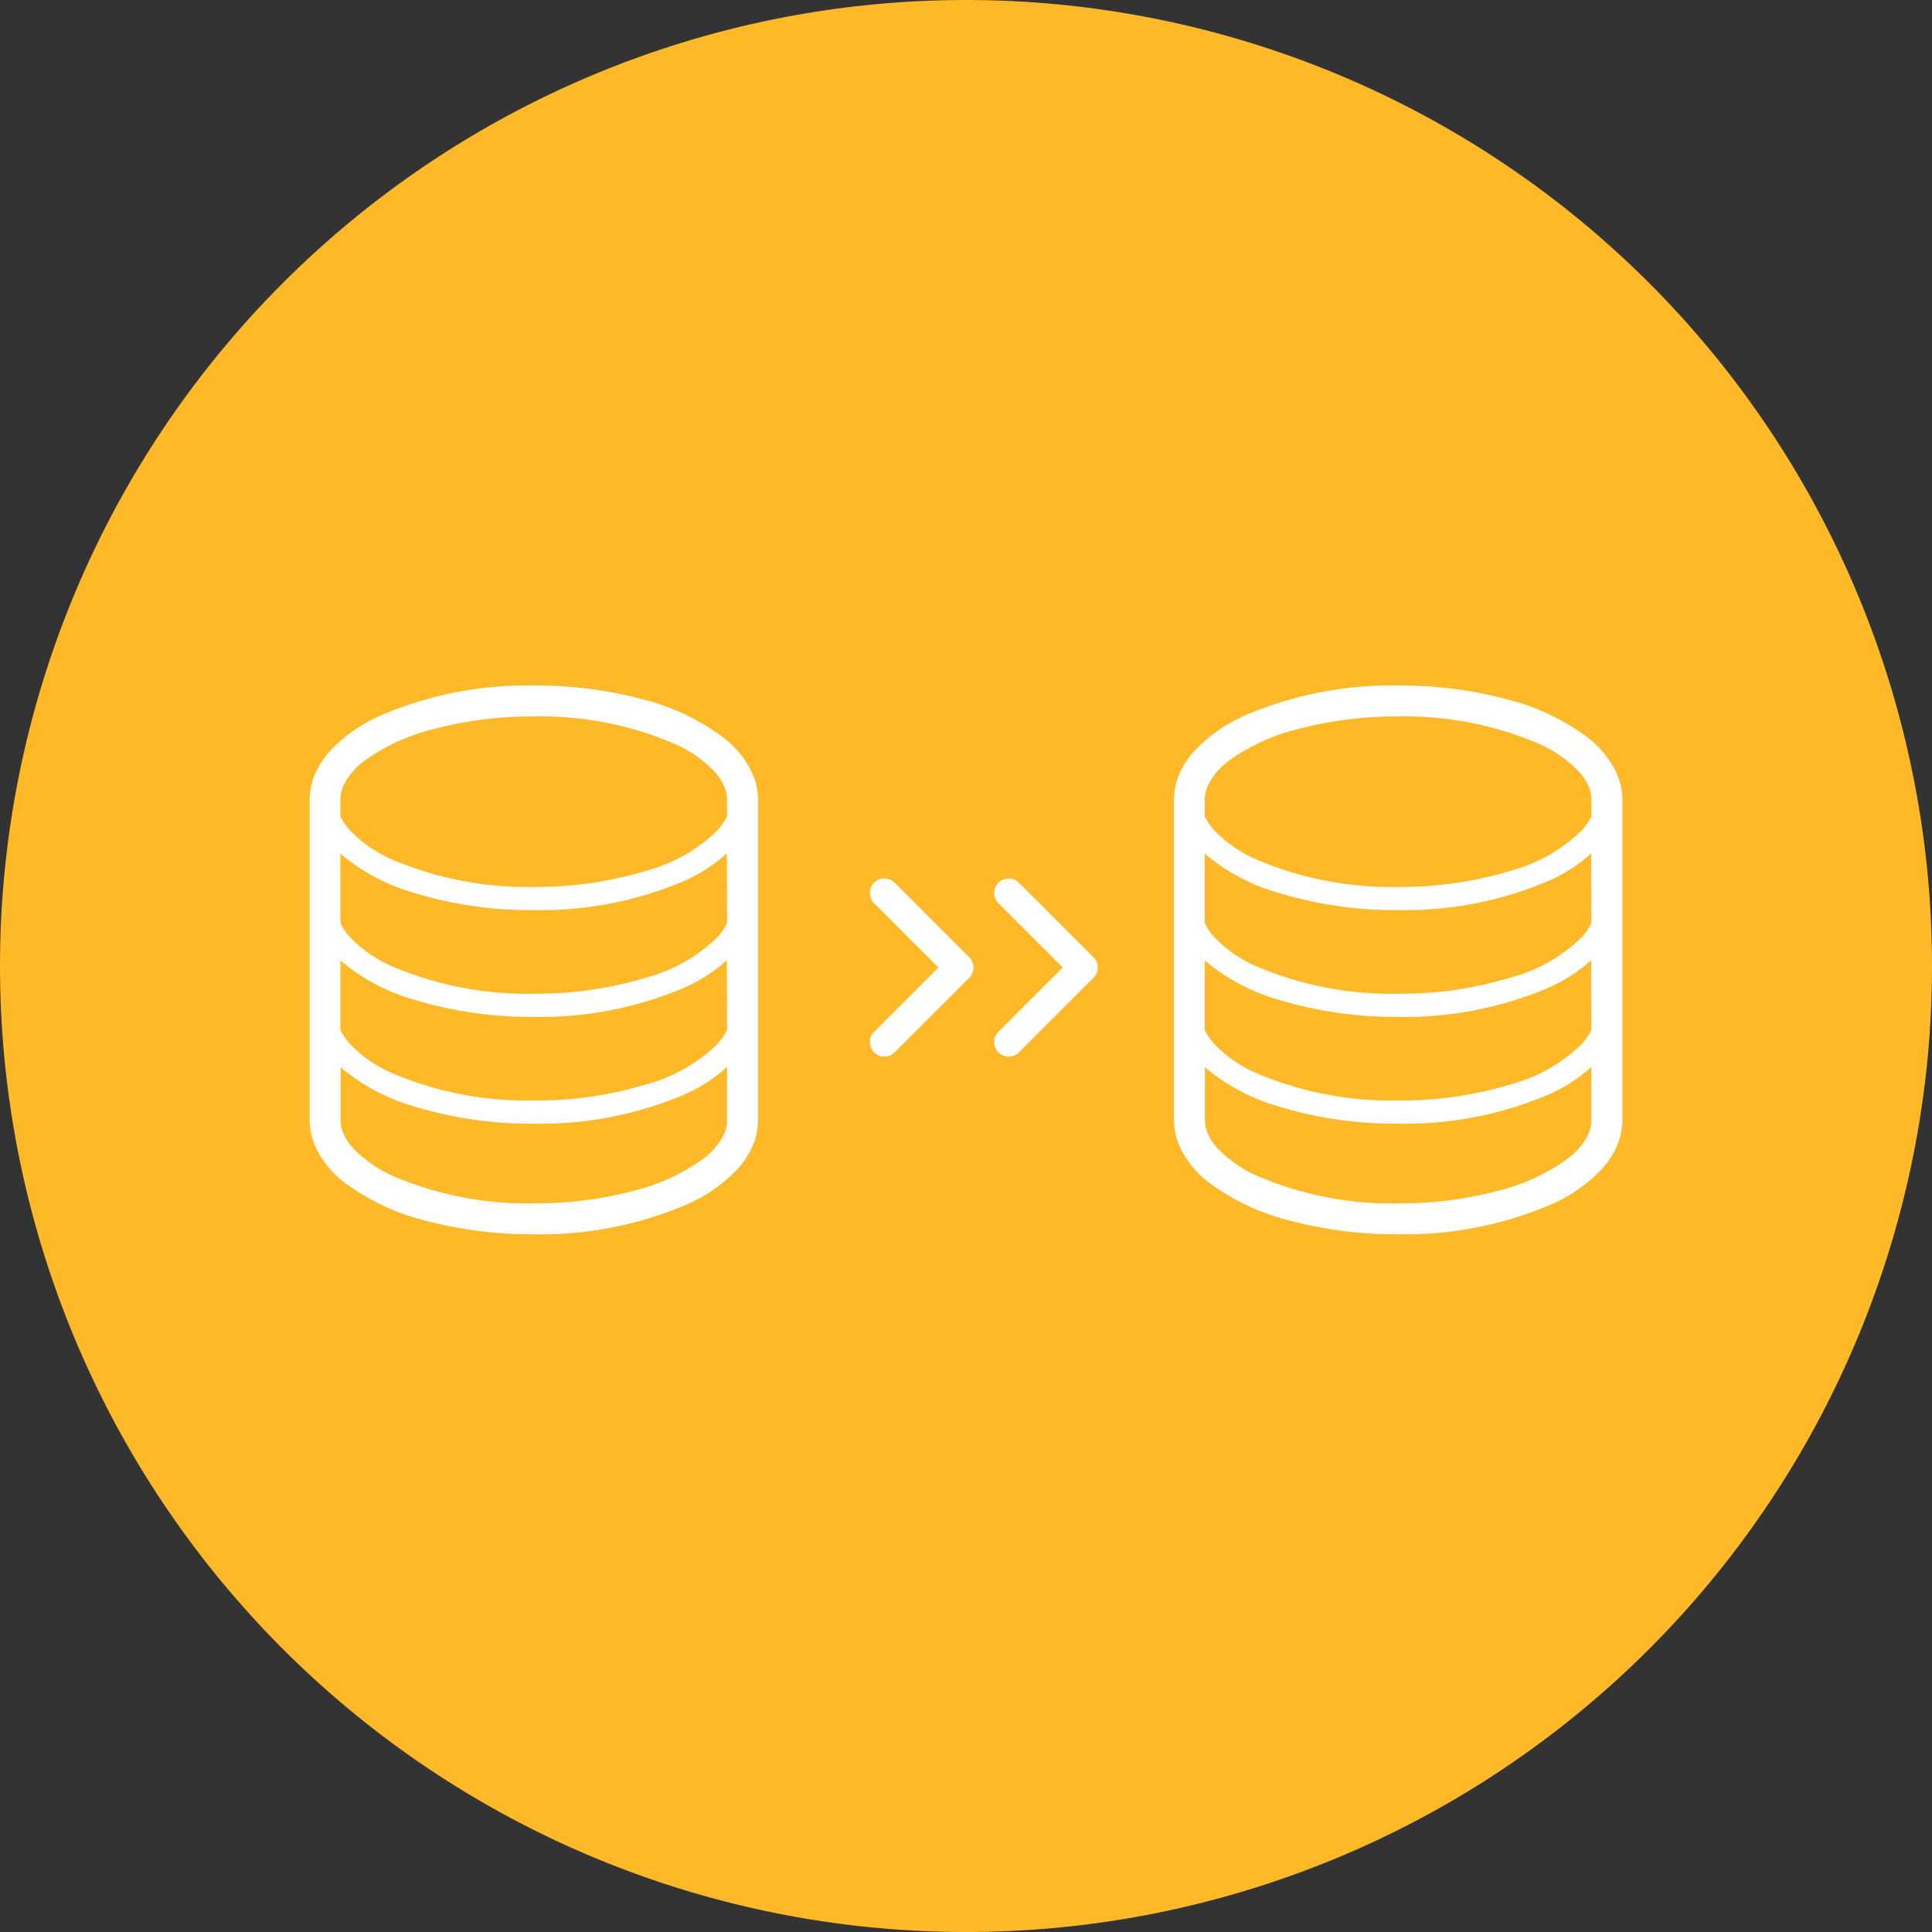 <svg xmlns="http://www.w3.org/2000/svg" width="99.879" height="99.879" viewBox="0 0 99.879 99.879"><rect x="0" y="0" width="99.879" height="99.879" fill="#333333" stroke="none"/><g id="img_case_icon04" transform="translate(-880.56 -4917.504)"><g id="グループ_64894" data-name="グループ 64894" transform="translate(880.56 4917.504)"><path id="パス_14475" data-name="パス 14475" d="M49.94,0A49.94,49.94,0,1,1,0,49.94,49.94,49.94,0,0,1,49.94,0Z" transform="translate(0 0)" fill="#fdb927"/></g><g id="データベースアイコン1" transform="translate(849.697 4952.943)"><path id="パス_16851" data-name="パス 16851" d="M69.766,4.559a5.054,5.054,0,0,0-1.586-1.932A11.852,11.852,0,0,0,64.042.7,21.438,21.438,0,0,0,58.461,0,19.115,19.115,0,0,0,50.49,1.572a8.023,8.023,0,0,0-2.566,1.813,4.394,4.394,0,0,0-.767,1.174A3.381,3.381,0,0,0,46.872,5.9V22.469a3.379,3.379,0,0,0,.285,1.346,5.06,5.06,0,0,0,1.586,1.932,11.852,11.852,0,0,0,4.138,1.923,21.461,21.461,0,0,0,5.581.7A19.112,19.112,0,0,0,66.433,26.8,8.016,8.016,0,0,0,69,24.988a4.381,4.381,0,0,0,.767-1.174,3.378,3.378,0,0,0,.285-1.346V5.9A3.379,3.379,0,0,0,69.766,4.559Zm-1.314,17.91a1.776,1.776,0,0,1-.153.712,3.491,3.491,0,0,1-1.1,1.3,10.318,10.318,0,0,1-3.576,1.642,19.884,19.884,0,0,1-5.161.648,17.553,17.553,0,0,1-7.288-1.419,6.46,6.46,0,0,1-2.058-1.433,2.783,2.783,0,0,1-.491-.743,1.776,1.776,0,0,1-.153-.712V19.733a10.227,10.227,0,0,0,3.776,2.019,20.691,20.691,0,0,0,6.215.9A18.923,18.923,0,0,0,66.348,21.1a8.459,8.459,0,0,0,2.1-1.374v2.743Zm0-4.669a3.058,3.058,0,0,1-.5.735,8.337,8.337,0,0,1-3.645,2.075,19.5,19.5,0,0,1-5.851.844,17.756,17.756,0,0,1-7.373-1.438,6.655,6.655,0,0,1-2.122-1.48,3.067,3.067,0,0,1-.5-.735V14.212a10.227,10.227,0,0,0,3.776,2.019,20.71,20.71,0,0,0,6.215.9,18.922,18.922,0,0,0,7.886-1.553,8.456,8.456,0,0,0,2.1-1.374Zm0-5.521a3.047,3.047,0,0,1-.5.735,8.332,8.332,0,0,1-3.645,2.075,19.5,19.5,0,0,1-5.851.844,17.762,17.762,0,0,1-7.373-1.438,6.656,6.656,0,0,1-2.122-1.481,3.048,3.048,0,0,1-.5-.735V8.691a10.227,10.227,0,0,0,3.776,2.02,20.676,20.676,0,0,0,6.215.9,18.915,18.915,0,0,0,7.886-1.553,8.457,8.457,0,0,0,2.1-1.374Zm0-5.522a3.048,3.048,0,0,1-.5.735,8.332,8.332,0,0,1-3.645,2.075,19.5,19.5,0,0,1-5.851.844,17.756,17.756,0,0,1-7.373-1.438,6.665,6.665,0,0,1-2.122-1.481,3.056,3.056,0,0,1-.5-.735V5.9a1.775,1.775,0,0,1,.153-.711,3.492,3.492,0,0,1,1.1-1.305A10.311,10.311,0,0,1,53.3,2.247,19.859,19.859,0,0,1,58.461,1.6a17.554,17.554,0,0,1,7.288,1.419,6.451,6.451,0,0,1,2.058,1.433,2.777,2.777,0,0,1,.491.743,1.776,1.776,0,0,1,.153.711Z" fill="#fff"/></g><g id="データベースアイコン1-2" data-name="データベースアイコン1" transform="translate(894.38 4952.943)"><path id="パス_16851-2" data-name="パス 16851" d="M69.766,4.559A5.054,5.054,0,0,0,68.18,2.627,11.852,11.852,0,0,0,64.042.7,21.438,21.438,0,0,0,58.461,0,19.115,19.115,0,0,0,50.49,1.572a8.023,8.023,0,0,0-2.566,1.813,4.394,4.394,0,0,0-.767,1.174A3.381,3.381,0,0,0,46.872,5.9V22.468a3.379,3.379,0,0,0,.285,1.346,5.06,5.06,0,0,0,1.585,1.932,11.852,11.852,0,0,0,4.138,1.923,21.46,21.46,0,0,0,5.581.7A19.112,19.112,0,0,0,66.433,26.8,8.015,8.015,0,0,0,69,24.988a4.38,4.38,0,0,0,.767-1.174,3.378,3.378,0,0,0,.285-1.346V5.9A3.379,3.379,0,0,0,69.766,4.559Zm-1.314,17.91a1.776,1.776,0,0,1-.153.712,3.491,3.491,0,0,1-1.1,1.3,10.318,10.318,0,0,1-3.576,1.642,19.884,19.884,0,0,1-5.161.648,17.553,17.553,0,0,1-7.288-1.419,6.46,6.46,0,0,1-2.058-1.433,2.783,2.783,0,0,1-.491-.743,1.776,1.776,0,0,1-.153-.712V19.733a10.227,10.227,0,0,0,3.776,2.019,20.691,20.691,0,0,0,6.215.9A18.923,18.923,0,0,0,66.347,21.1a8.459,8.459,0,0,0,2.1-1.374v2.743Zm0-4.668a3.058,3.058,0,0,1-.5.735,8.337,8.337,0,0,1-3.645,2.075,19.5,19.5,0,0,1-5.85.844,17.756,17.756,0,0,1-7.373-1.438,6.655,6.655,0,0,1-2.122-1.48,3.067,3.067,0,0,1-.5-.735V14.212a10.227,10.227,0,0,0,3.776,2.019,20.709,20.709,0,0,0,6.215.9,18.922,18.922,0,0,0,7.886-1.553,8.456,8.456,0,0,0,2.1-1.374Zm0-5.521a3.047,3.047,0,0,1-.5.735,8.332,8.332,0,0,1-3.645,2.075,19.5,19.5,0,0,1-5.85.844,17.761,17.761,0,0,1-7.373-1.438,6.656,6.656,0,0,1-2.122-1.481,3.048,3.048,0,0,1-.5-.735V8.69a10.227,10.227,0,0,0,3.776,2.02,20.676,20.676,0,0,0,6.215.9,18.915,18.915,0,0,0,7.886-1.553,8.456,8.456,0,0,0,2.1-1.374Zm0-5.522a3.048,3.048,0,0,1-.5.735,8.332,8.332,0,0,1-3.645,2.075,19.5,19.5,0,0,1-5.85.844,17.756,17.756,0,0,1-7.373-1.438,6.665,6.665,0,0,1-2.122-1.481,3.057,3.057,0,0,1-.5-.735V5.9a1.775,1.775,0,0,1,.153-.711,3.492,3.492,0,0,1,1.1-1.305A10.311,10.311,0,0,1,53.3,2.247,19.859,19.859,0,0,1,58.461,1.6a17.554,17.554,0,0,1,7.288,1.419,6.45,6.45,0,0,1,2.058,1.433,2.777,2.777,0,0,1,.491.743,1.776,1.776,0,0,1,.153.711Z" transform="translate(0)" fill="#fff"/></g><g id="_122_arr_hoso" data-name="122_arr_hoso" transform="translate(916 4952.102)"><rect id="長方形_144555" data-name="長方形 144555" width="31" height="31" transform="translate(0 -0.159)" fill="none"/><path id="パス_16852" data-name="パス 16852" d="M16,18l3.855,3.855L16,25.71" transform="translate(-5.72 -6.435)" fill="none" stroke="#fff" stroke-linecap="round" stroke-linejoin="round" stroke-width="1.5"/><path id="パス_16853" data-name="パス 16853" d="M26,18l3.855,3.855L26,25.71" transform="translate(-9.294 -6.435)" fill="none" stroke="#fff" stroke-linecap="round" stroke-linejoin="round" stroke-width="1.5"/></g></g></svg>